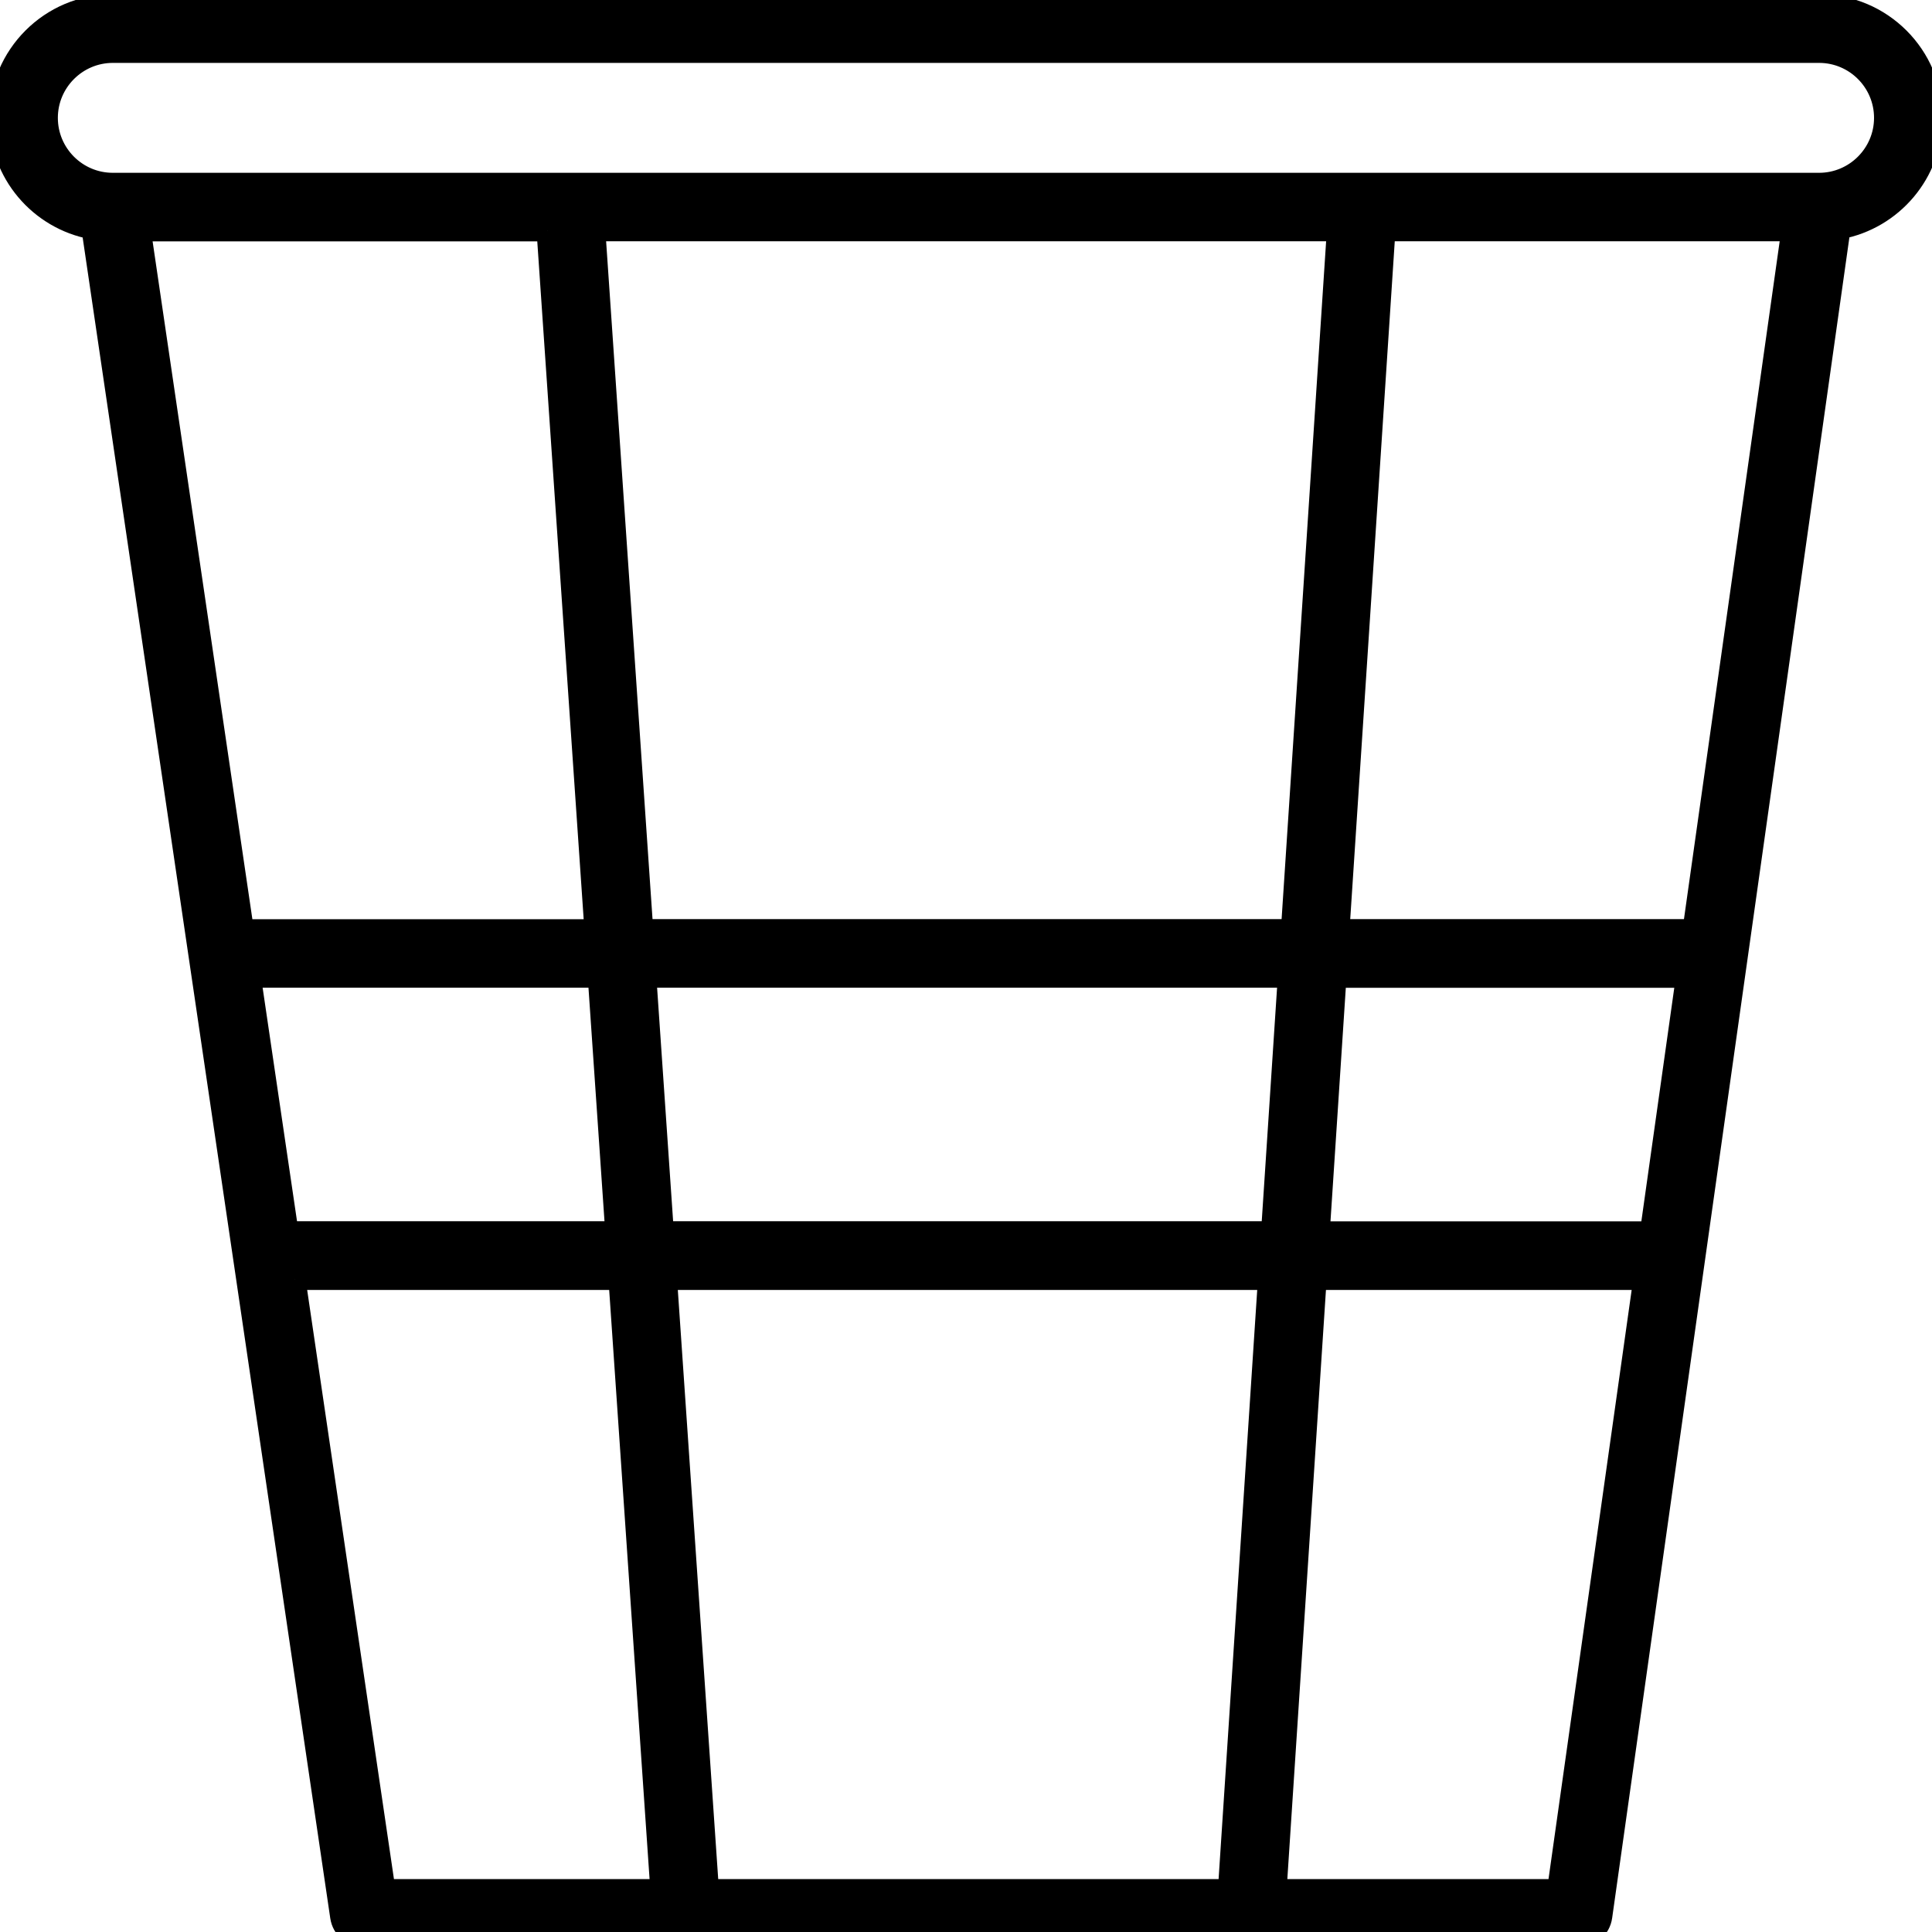 <?xml version="1.0" encoding="UTF-8"?>
<svg id="Office_Essentials" data-name="Office Essentials" xmlns="http://www.w3.org/2000/svg" viewBox="0 0 180 180">
  <defs>
    <style>
      .cls-1 {
        stroke: #000;
        stroke-miterlimit: 10;
        stroke-width: 2px;
      }
    </style>
  </defs>
  <path class="cls-1" d="M180,10.98c0-5.8-4.72-10.51-10.51-10.51H10.51C4.72.46,0,5.18,0,10.98,0,16.12,3.71,20.4,8.59,21.3l23.17,157.28c.16,1.08,1.08,1.87,2.17,1.87h113.11c1.09,0,2.02-.81,2.17-1.89l22.2-157.27c4.88-.91,8.58-5.19,8.58-10.33ZM157.76,86.63h-33.03l4.28-65.15h37.95l-9.2,65.15ZM153.79,114.79h-30.9l1.56-23.76h32.69l-3.35,23.76ZM23.3,91.02h32.46l1.63,23.76h-30.58l-3.5-23.76ZM60.16,91.02h59.89l-1.56,23.76h-56.71l-1.63-23.76ZM120.34,86.63h-60.48l-4.46-65.15h69.22l-4.28,65.15ZM50.99,21.49l4.46,65.15H22.65L13.06,21.49h37.94ZM27.45,119.18h30.24l3.9,56.89h-25.75l-8.38-56.89ZM65.98,176.07l-3.9-56.89h56.12l-3.73,56.89h-48.49ZM145.14,176.07h-26.27l3.73-56.89h30.57l-8.03,56.89ZM169.49,17.1H10.51c-3.38,0-6.12-2.75-6.12-6.12s2.75-6.12,6.12-6.12h158.97c3.38,0,6.12,2.75,6.12,6.12s-2.75,6.12-6.12,6.12Z"/>
</svg>